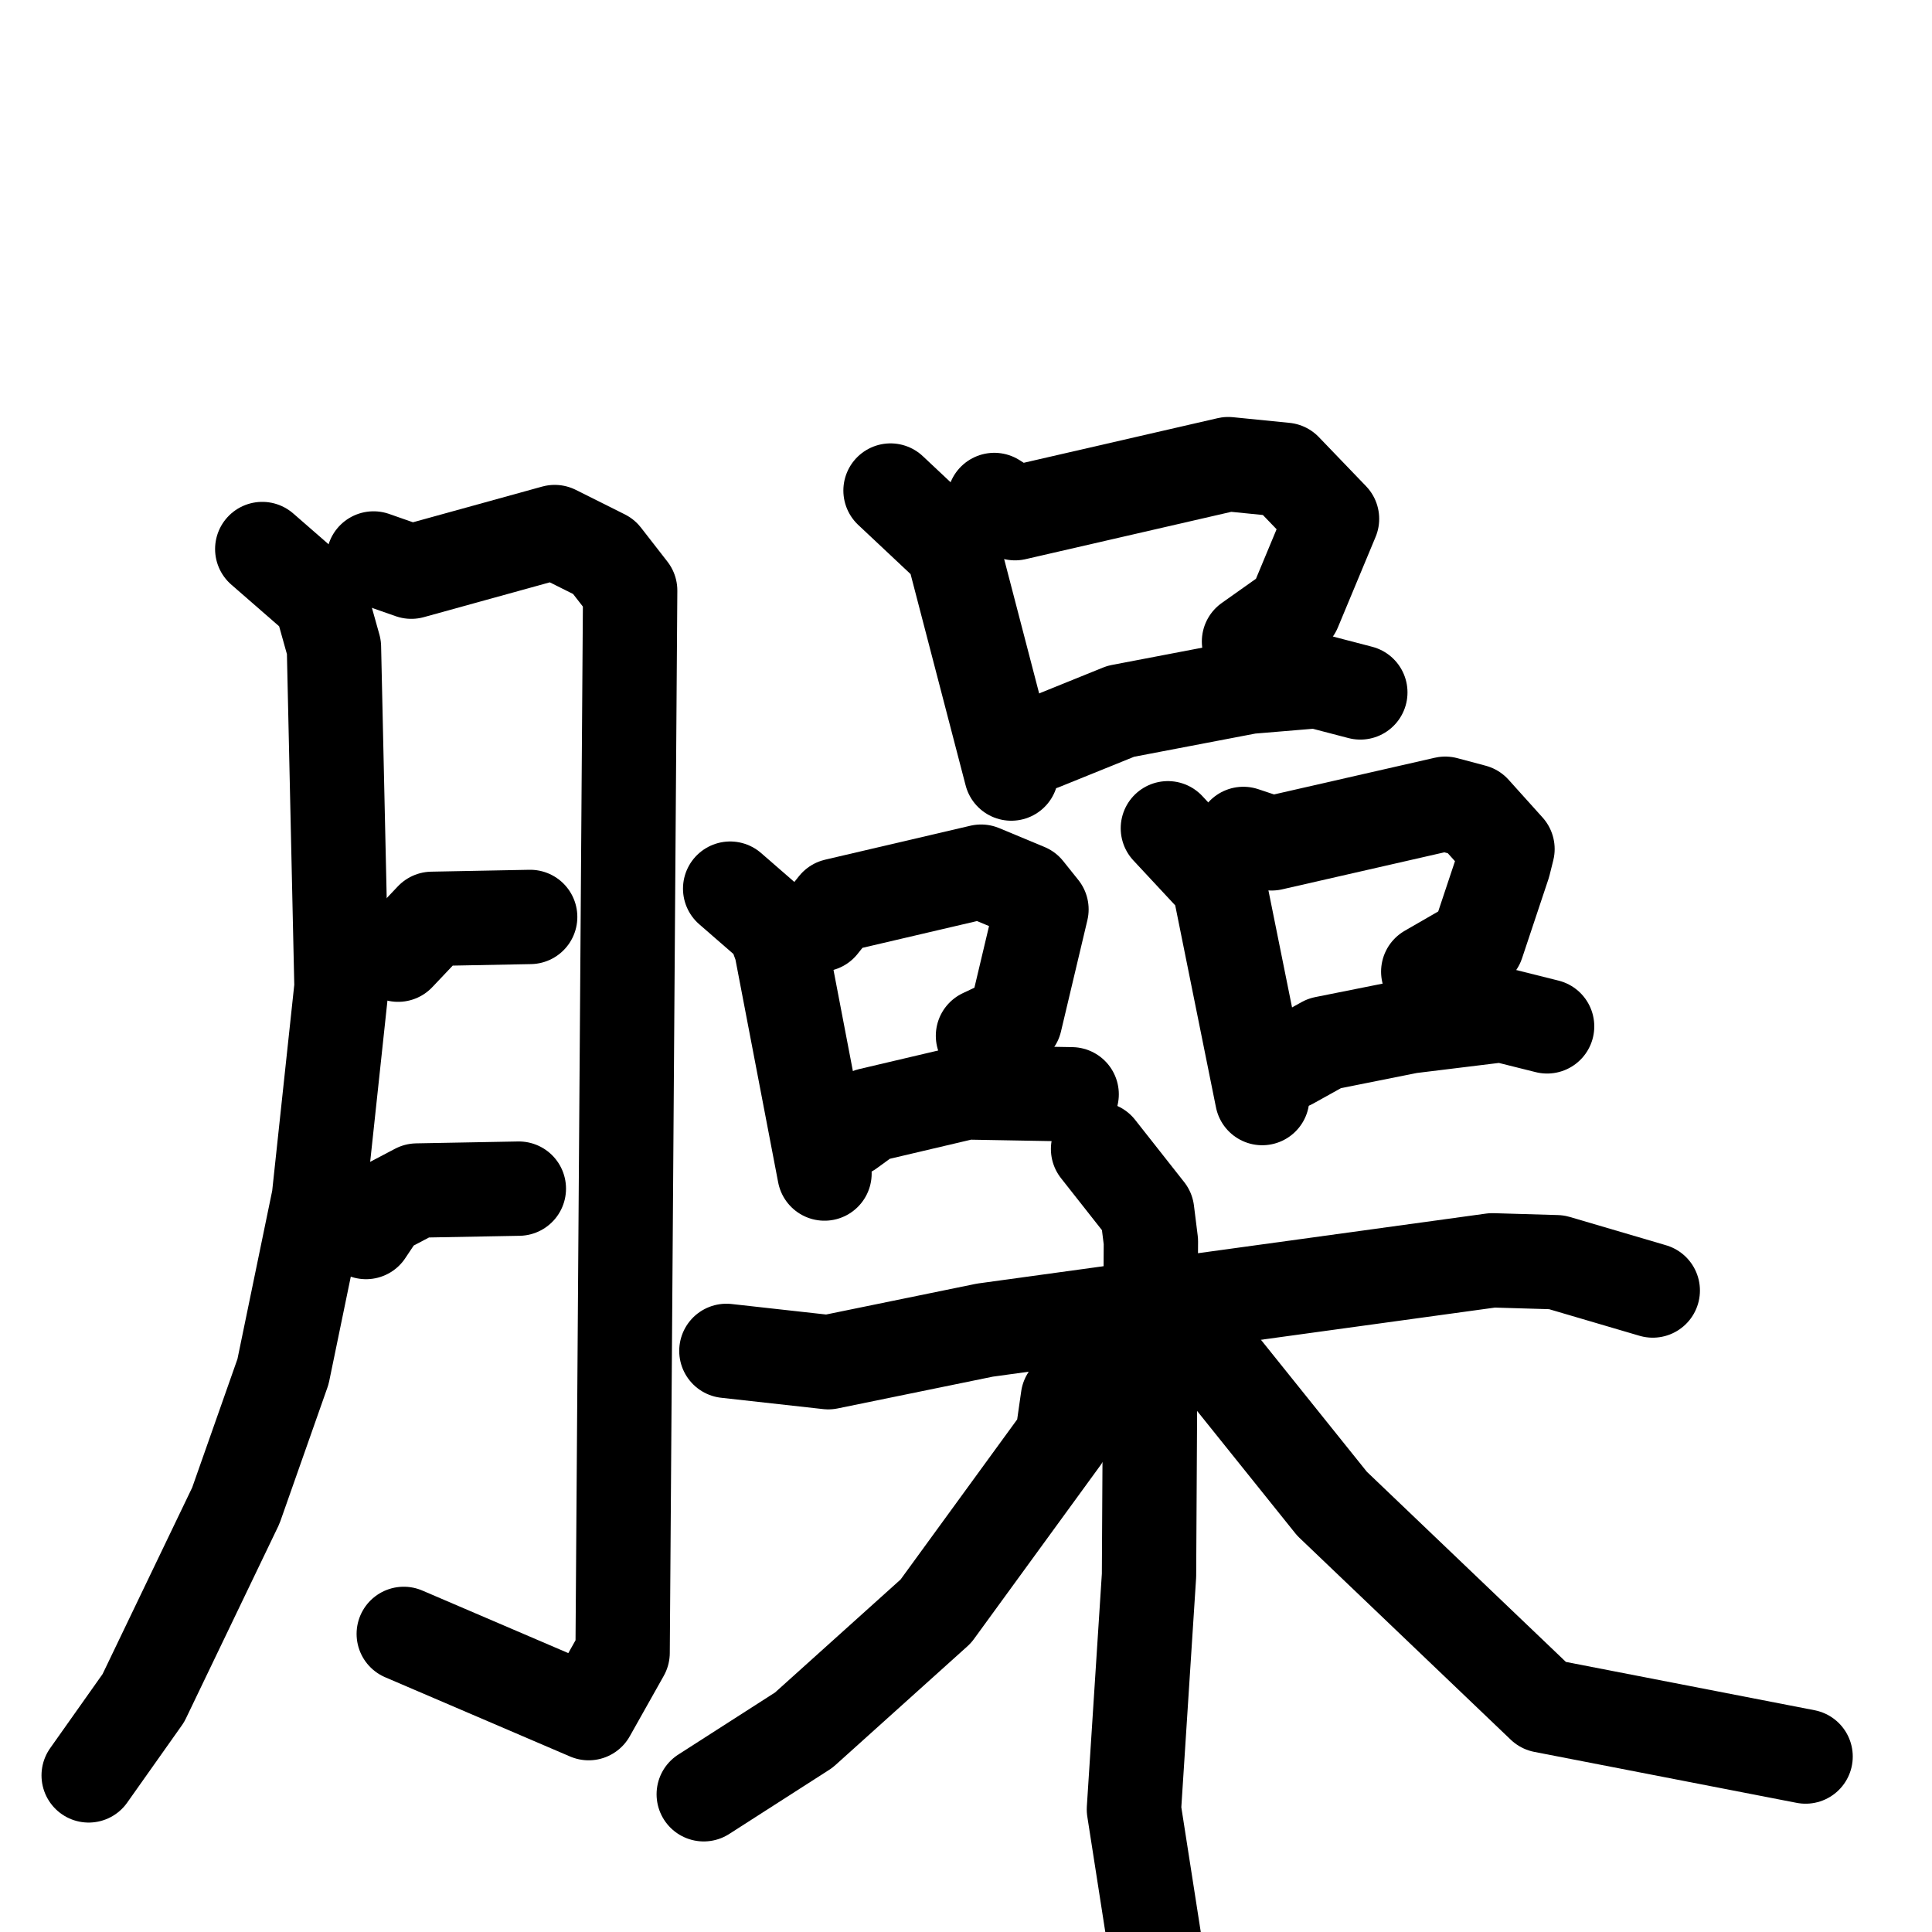 <svg xmlns="http://www.w3.org/2000/svg" viewBox="0 0 1024 1024">
  <g style="fill:none;stroke:#000000;stroke-width:50;stroke-linecap:round;stroke-linejoin:round;" transform="scale(1, 1) translate(0, 0)">
    <path d="M 139.0,291.0 L 170.0,318.0 L 177.0,343.0 L 181.0,523.0 L 169.0,635.0 L 150.0,727.0 L 125.0,798.0 L 76.0,900.0 L 47.0,941.0"/>
    <path d="M 198.0,296.0 L 218.0,303.0 L 294.0,282.0 L 320.0,295.0 L 334.0,313.0 L 330.0,876.0 L 312.0,908.0 L 214.0,866.0"/>
    <path d="M 211.0,506.0 L 229.0,487.0 L 281.0,486.0"/>
    <path d="M 194.0,653.0 L 202.0,641.0 L 221.0,631.0 L 275.0,630.0"/>
    <path d="M 472.0,260.0 L 505.0,291.0 L 536.0,410.0"/>
    <path d="M 527.0,265.0 L 538.0,272.0 L 651.0,246.0 L 681.0,249.0 L 706.0,275.0 L 686.0,323.0 L 662.0,340.0"/>
    <path d="M 552.0,394.0 L 594.0,377.0 L 662.0,364.0 L 698.0,361.0 L 721.0,367.0"/>
    <path d="M 387.0,471.0 L 410.0,491.0 L 414.0,502.0 L 437.0,622.0"/>
    <path d="M 435.0,490.0 L 443.0,480.0 L 520.0,462.0 L 544.0,472.0 L 552.0,482.0 L 538.0,541.0 L 521.0,549.0"/>
    <path d="M 450.0,599.0 L 461.0,591.0 L 512.0,579.0 L 568.0,580.0"/>
    <path d="M 619.0,439.0 L 646.0,468.0 L 669.0,582.0"/>
    <path d="M 659.0,442.0 L 674.0,447.0 L 766.0,426.0 L 781.0,430.0 L 799.0,450.0 L 797.0,458.0 L 783.0,500.0 L 757.0,515.0"/>
    <path d="M 684.0,563.0 L 702.0,553.0 L 747.0,544.0 L 796.0,538.0 L 820.0,544.0"/>
    <path d="M 385.0,716.0 L 439.0,722.0 L 522.0,705.0 L 791.0,668.0 L 825.0,669.0 L 876.0,684.0"/>
    <path d="M 582.0,609.0 L 608.0,642.0 L 610.0,658.0 L 609.0,835.0 L 601.0,959.0 L 613.0,1036.0"/>
    <path d="M 578.0,722.0 L 566.0,741.0 L 563.0,762.0 L 496.0,854.0 L 426.0,917.0 L 373.0,951.0"/>
    <path d="M 641.0,716.0 L 706.0,797.0 L 818.0,904.0 L 957.0,931.0"/>
  </g>
</svg>
